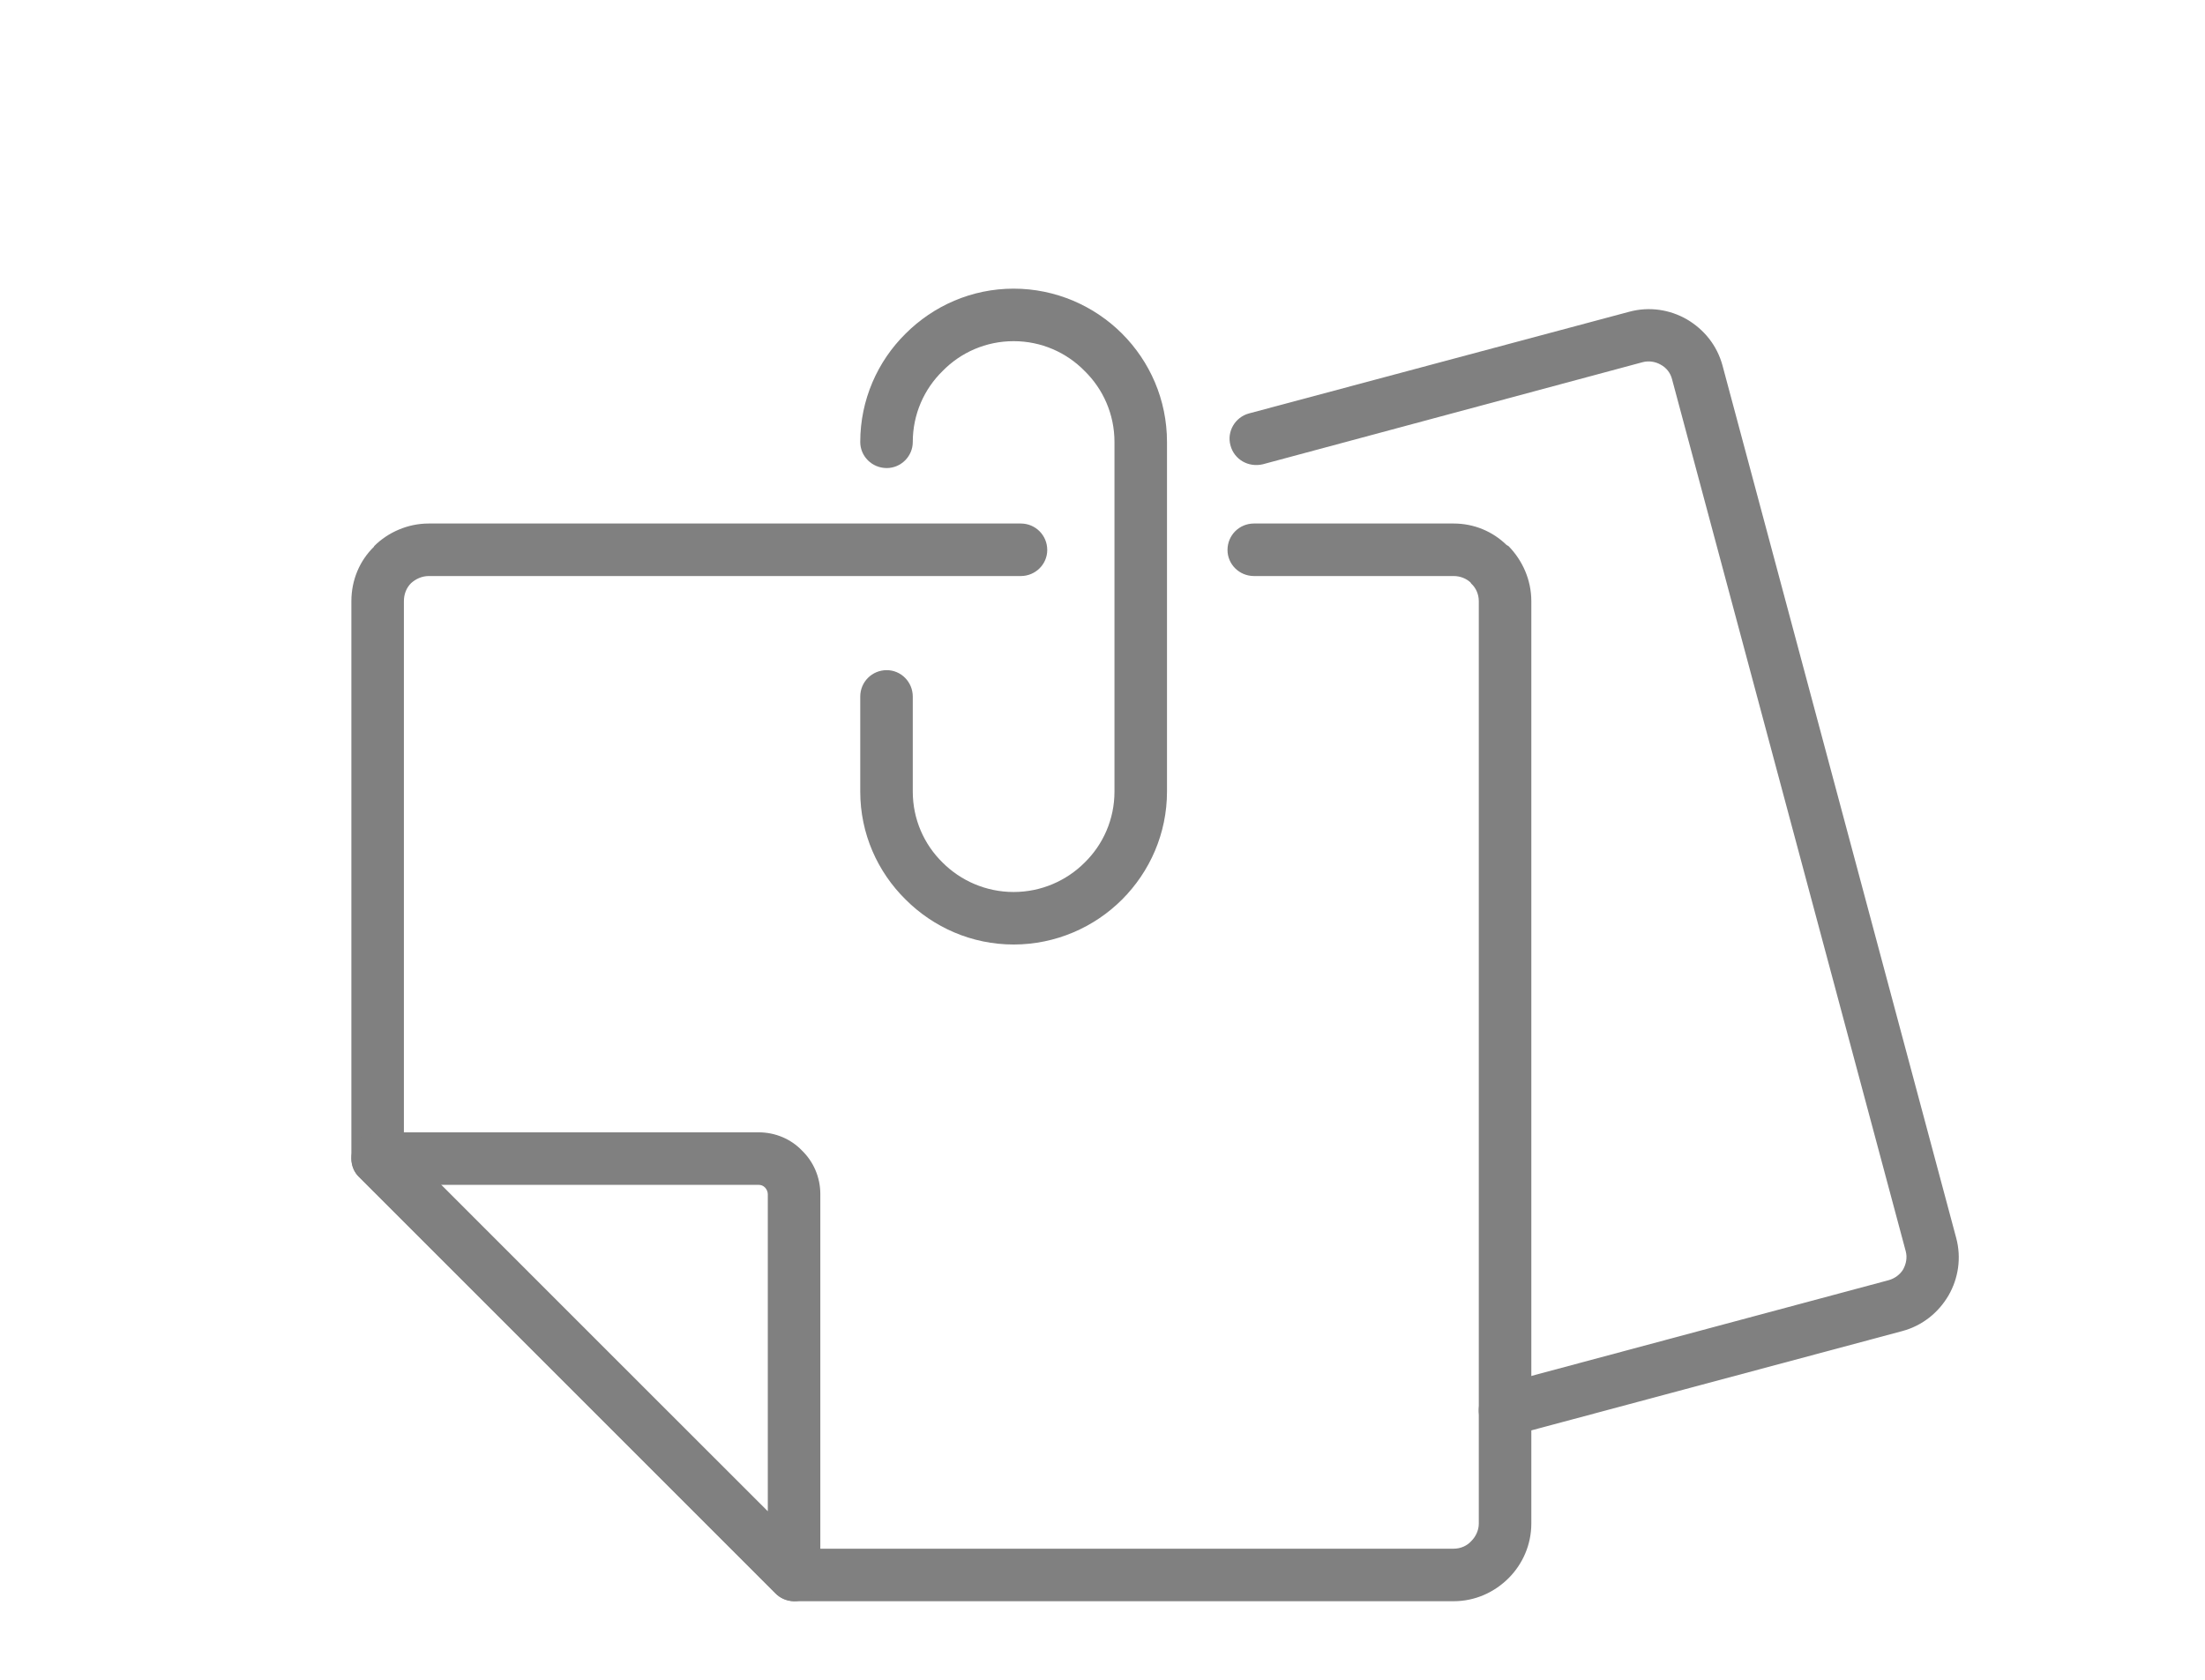 <?xml version="1.0" encoding="UTF-8"?>
<!DOCTYPE svg PUBLIC "-//W3C//DTD SVG 1.1//EN" "http://www.w3.org/Graphics/SVG/1.1/DTD/svg11.dtd">
<!-- Creator: CorelDRAW 2018 (64-Bit) -->
<svg xmlns="http://www.w3.org/2000/svg" xml:space="preserve" width="42px" height="32px" version="1.1" style="shape-rendering:geometricPrecision; text-rendering:geometricPrecision; image-rendering:optimizeQuality; fill-rule:evenodd; clip-rule:evenodd"
viewBox="0 0 5.247 3.998"
 xmlns:xlink="http://www.w3.org/1999/xlink">
 <defs>
  <style type="text/css">
   <![CDATA[
    .fil0 {fill:none}
    .fil1 {fill:gray;fill-rule:nonzero}
   ]]>
  </style>
 </defs>
 <g id="Layer_x0020_1">
  <g id="_1612305557376">
   <rect class="fil0" width="5.247" height="3.998"/>
   <g>
    <path class="fil1" d="M3.005 1.105c-0.034,0.008 -0.068,-0.011 -0.077,-0.045 -0.009,-0.033 0.011,-0.067 0.044,-0.076l0.905 -0.242c0.048,-0.013 0.097,-0.005 0.137,0.018 0.041,0.024 0.072,0.062 0.085,0.11l0.556 2.076c0.013,0.048 0.005,0.097 -0.018,0.137 -0.024,0.041 -0.062,0.072 -0.11,0.085l-0.93 0.249c-0.033,0.009 -0.067,-0.011 -0.076,-0.044 -0.009,-0.033 0.011,-0.068 0.044,-0.077l0.929 -0.249c0.015,-0.004 0.028,-0.014 0.035,-0.026 0.007,-0.013 0.01,-0.028 0.006,-0.043l-0.556 -2.075c-0.004,-0.016 -0.014,-0.028 -0.027,-0.035 -0.012,-0.007 -0.028,-0.01 -0.043,-0.006l-0.904 0.243z"/>
    <path class="fil1" d="M2.429 1.246c0.035,0 0.063,0.028 0.063,0.063 0,0.034 -0.028,0.062 -0.063,0.062l-1.409 0c-0.016,0 -0.031,0.007 -0.042,0.017 -0.011,0.011 -0.017,0.026 -0.017,0.043l0 1.3 0.954 0.955 1.544 0c0.017,0 0.032,-0.007 0.042,-0.018 0.011,-0.011 0.018,-0.026 0.018,-0.042l0 -2.195c0,-0.017 -0.007,-0.032 -0.018,-0.042l-0.002 -0.003c-0.01,-0.009 -0.024,-0.015 -0.04,-0.015l-0.475 0c-0.035,0 -0.063,-0.028 -0.063,-0.062 0,-0.035 0.028,-0.063 0.063,-0.063l0.475 0c0.049,0 0.093,0.019 0.126,0.051l0.005 0.003c0.033,0.034 0.054,0.08 0.054,0.131l0 2.195c0,0.051 -0.021,0.097 -0.054,0.13 -0.034,0.034 -0.08,0.055 -0.131,0.055l-1.57 0c-0.016,-0.001 -0.032,-0.007 -0.044,-0.019l-0.99 -0.99c-0.012,-0.011 -0.019,-0.027 -0.019,-0.045l0 -1.326c0,-0.051 0.02,-0.097 0.054,-0.13l0 -0.001c0.033,-0.033 0.08,-0.054 0.13,-0.054l1.409 0z"/>
    <path class="fil1" d="M0.898 2.695l0.907 0c0.04,0 0.077,0.016 0.103,0.043 0.027,0.026 0.044,0.063 0.044,0.104l0 0.906c0,0.035 -0.028,0.063 -0.063,0.063 -0.018,0 -0.034,-0.008 -0.045,-0.02l-0.99 -0.99c-0.024,-0.024 -0.024,-0.064 0,-0.088 0.012,-0.012 0.028,-0.018 0.044,-0.018zm0.907 0.125l-0.756 0 0.778 0.777 0 -0.755c0,-0.006 -0.003,-0.012 -0.007,-0.016 -0.004,-0.004 -0.009,-0.006 -0.015,-0.006z"/>
    <path class="fil1" d="M2.172 1.052c0,0.034 -0.028,0.062 -0.062,0.062 -0.035,0 -0.063,-0.028 -0.063,-0.062 0,-0.1 0.041,-0.192 0.108,-0.258 0.066,-0.066 0.157,-0.107 0.257,-0.107 0.1,0 0.192,0.041 0.258,0.107 0.066,0.066 0.107,0.157 0.107,0.258l0 0.832c0,0.1 -0.041,0.191 -0.107,0.257 -0.066,0.066 -0.158,0.107 -0.258,0.107 -0.1,0 -0.191,-0.041 -0.257,-0.107 -0.067,-0.066 -0.108,-0.157 -0.108,-0.257l0 -0.226c0,-0.035 0.028,-0.063 0.063,-0.063 0.034,0 0.062,0.028 0.062,0.063l0 0.226c0,0.066 0.027,0.126 0.071,0.169 0.043,0.043 0.103,0.07 0.169,0.07 0.066,0 0.126,-0.027 0.169,-0.07 0.044,-0.043 0.071,-0.103 0.071,-0.169l0 -0.832c0,-0.066 -0.027,-0.126 -0.071,-0.169 -0.043,-0.044 -0.103,-0.071 -0.169,-0.071 -0.066,0 -0.126,0.027 -0.169,0.071 -0.044,0.043 -0.071,0.103 -0.071,0.169z"/>
   </g>
  </g>
 </g>
</svg>
